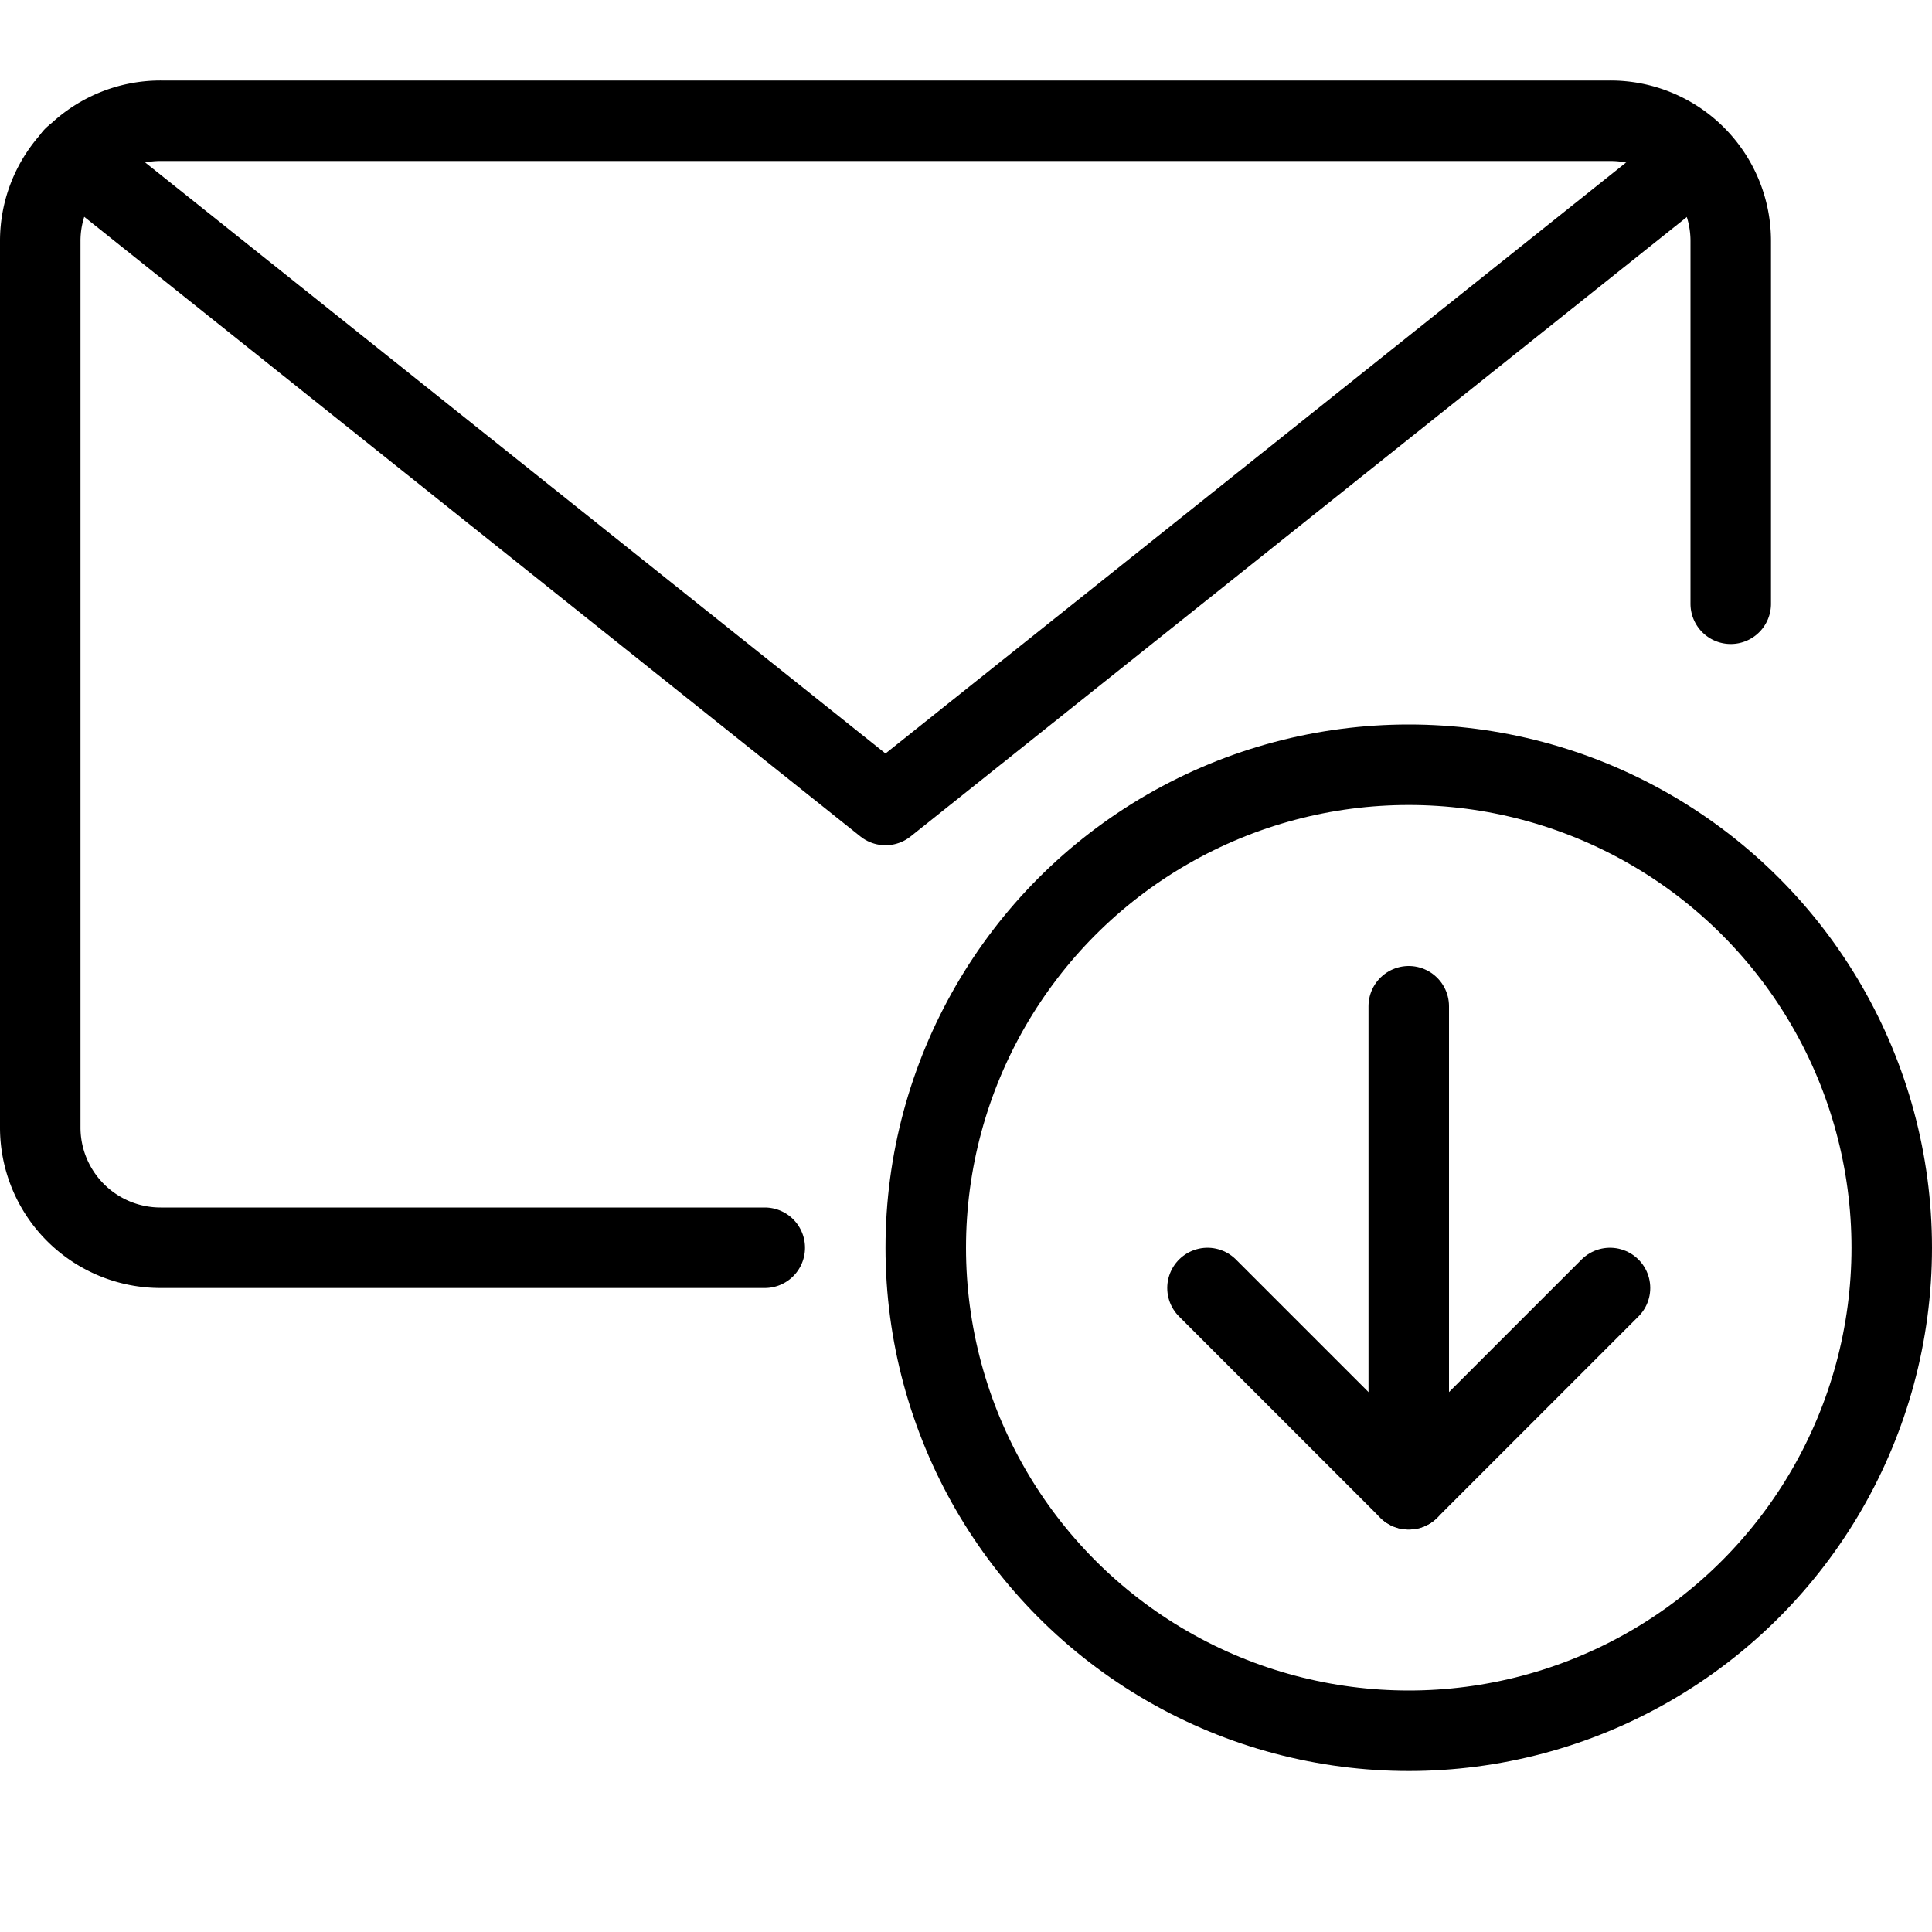 <svg xmlns="http://www.w3.org/2000/svg" viewBox="0 0 144 144"><polyline points="90 96 105 111 120 96" style="fill:none;stroke:#000;stroke-linecap:round;stroke-linejoin:round;stroke-width:6px"/><circle cx="105" cy="93" r="36" style="fill:none;stroke:#000;stroke-linejoin:round;stroke-width:6px"/><line x1="105" y1="75" x2="105" y2="111" style="fill:none;stroke:#000;stroke-linecap:round;stroke-linejoin:round;stroke-width:6px"/><path d="M57,93H12a8.963,8.963,0,0,1-9-9V18a8.963,8.963,0,0,1,9-9H120a8.963,8.963,0,0,1,9,9V45" style="fill:none;stroke:#000;stroke-linecap:round;stroke-linejoin:round;stroke-width:6px"/><polyline points="126.4 11.8 66 60 5.5 11.7" style="fill:none;stroke:#000;stroke-linecap:round;stroke-linejoin:round;stroke-width:6px"/><rect width="144" height="144" style="fill:none"/></svg>